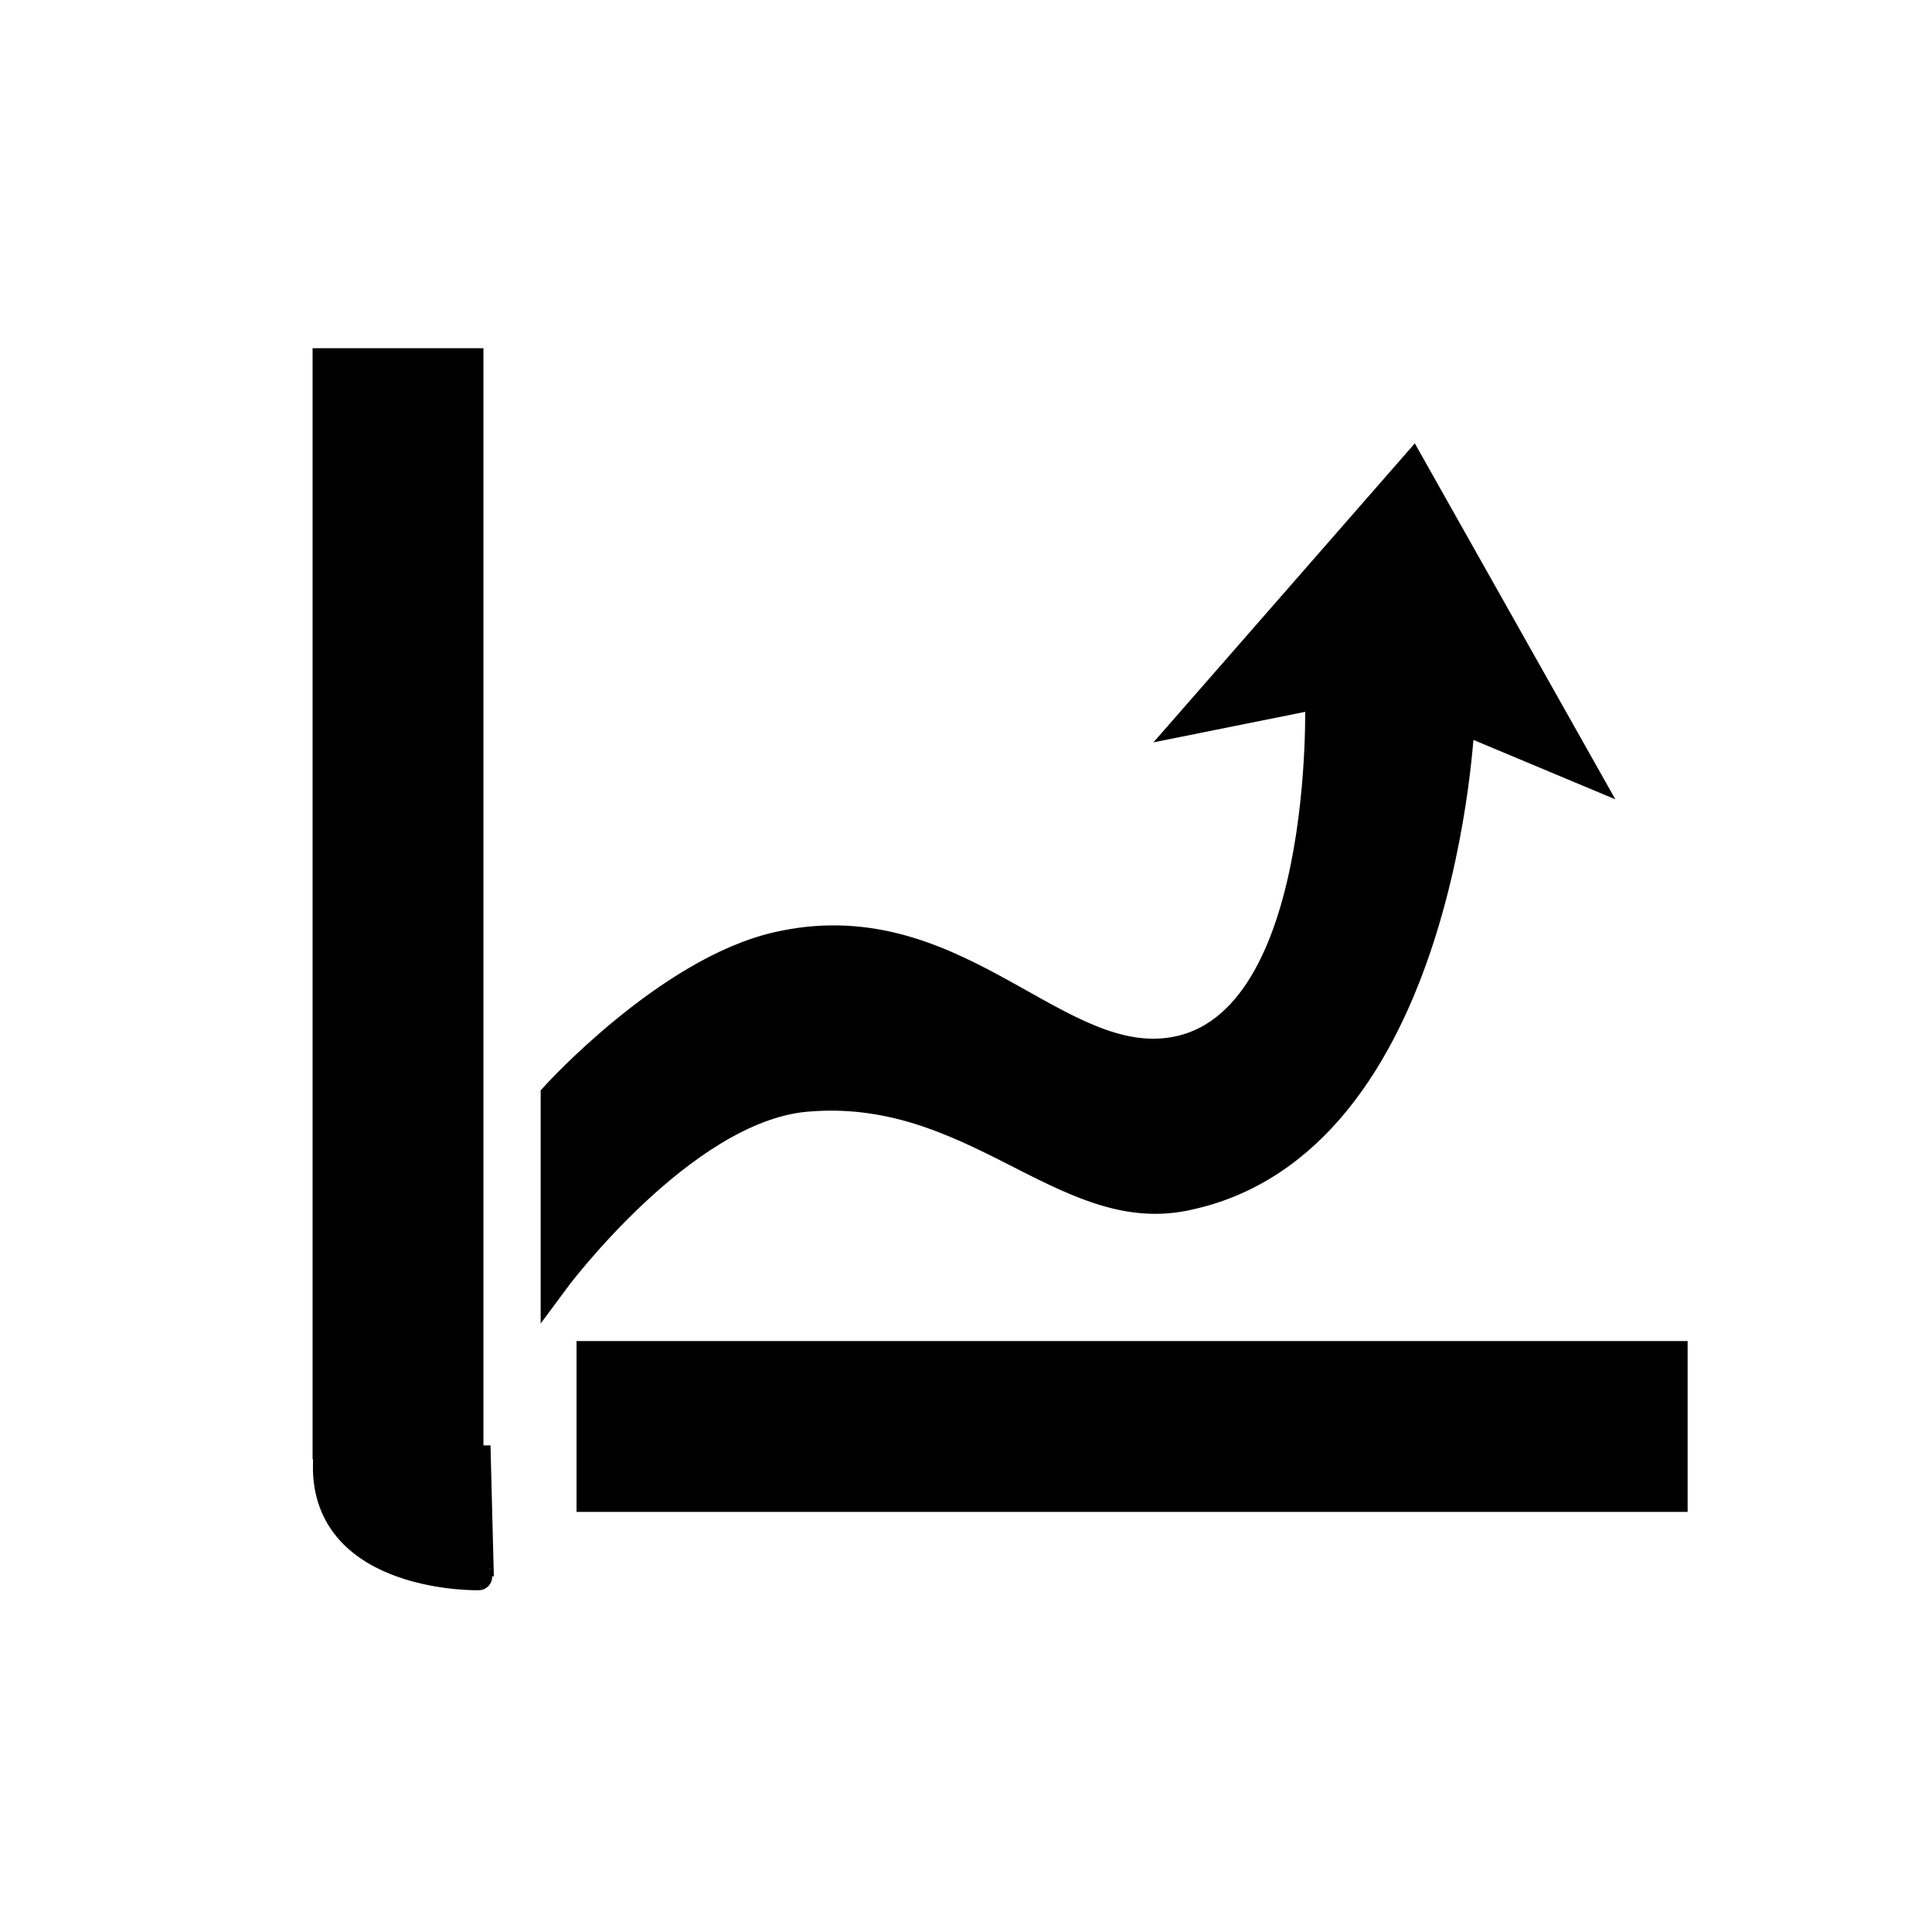 <?xml version="1.0" encoding="utf-8"?>
<svg fill="#000000" width="800px" height="800px" viewBox="0 -8 72 72" id="Layer_1" data-name="Layer 1" xmlns="http://www.w3.org/2000/svg">
  <title>line-chart</title>
  <rect x="12.149" y="5.477" width="5.367" height="40.407" style="stroke: rgb(0, 0, 0);"/>
  <rect x="29.975" y="15.351" width="5.367" height="40.407" style="stroke: rgb(0, 0, 0); stroke-width: 1; transform-box: fill-box; transform-origin: 50% 50%;" transform="matrix(0, 1, -1, 0, 5.744, 12.502)"/>
  <path style="stroke: rgb(0, 0, 0);" d="M 13.737 46.367 L 12.161 46.591 C 12.09 50.907 17.919 50.778 17.904 50.759 L 17.792 46.366 L 13.737 46.367 Z"/>
  <path style="stroke: rgb(0, 0, 0);" d="M 20.649 39.803 C 20.649 39.803 25.407 33.352 30.022 32.934 C 36.251 32.37 39.606 37.517 44.108 36.634 C 53.836 34.726 54.458 18.843 54.458 18.843 L 59.049 20.765 L 52.637 9.384 L 44.332 18.885 L 49.135 17.919 C 49.135 17.919 49.591 30.643 43.375 31.192 C 39.132 31.567 35.445 25.741 28.957 27.231 C 24.857 28.173 20.649 32.827 20.649 32.827 L 20.649 39.803 Z"/>
</svg>